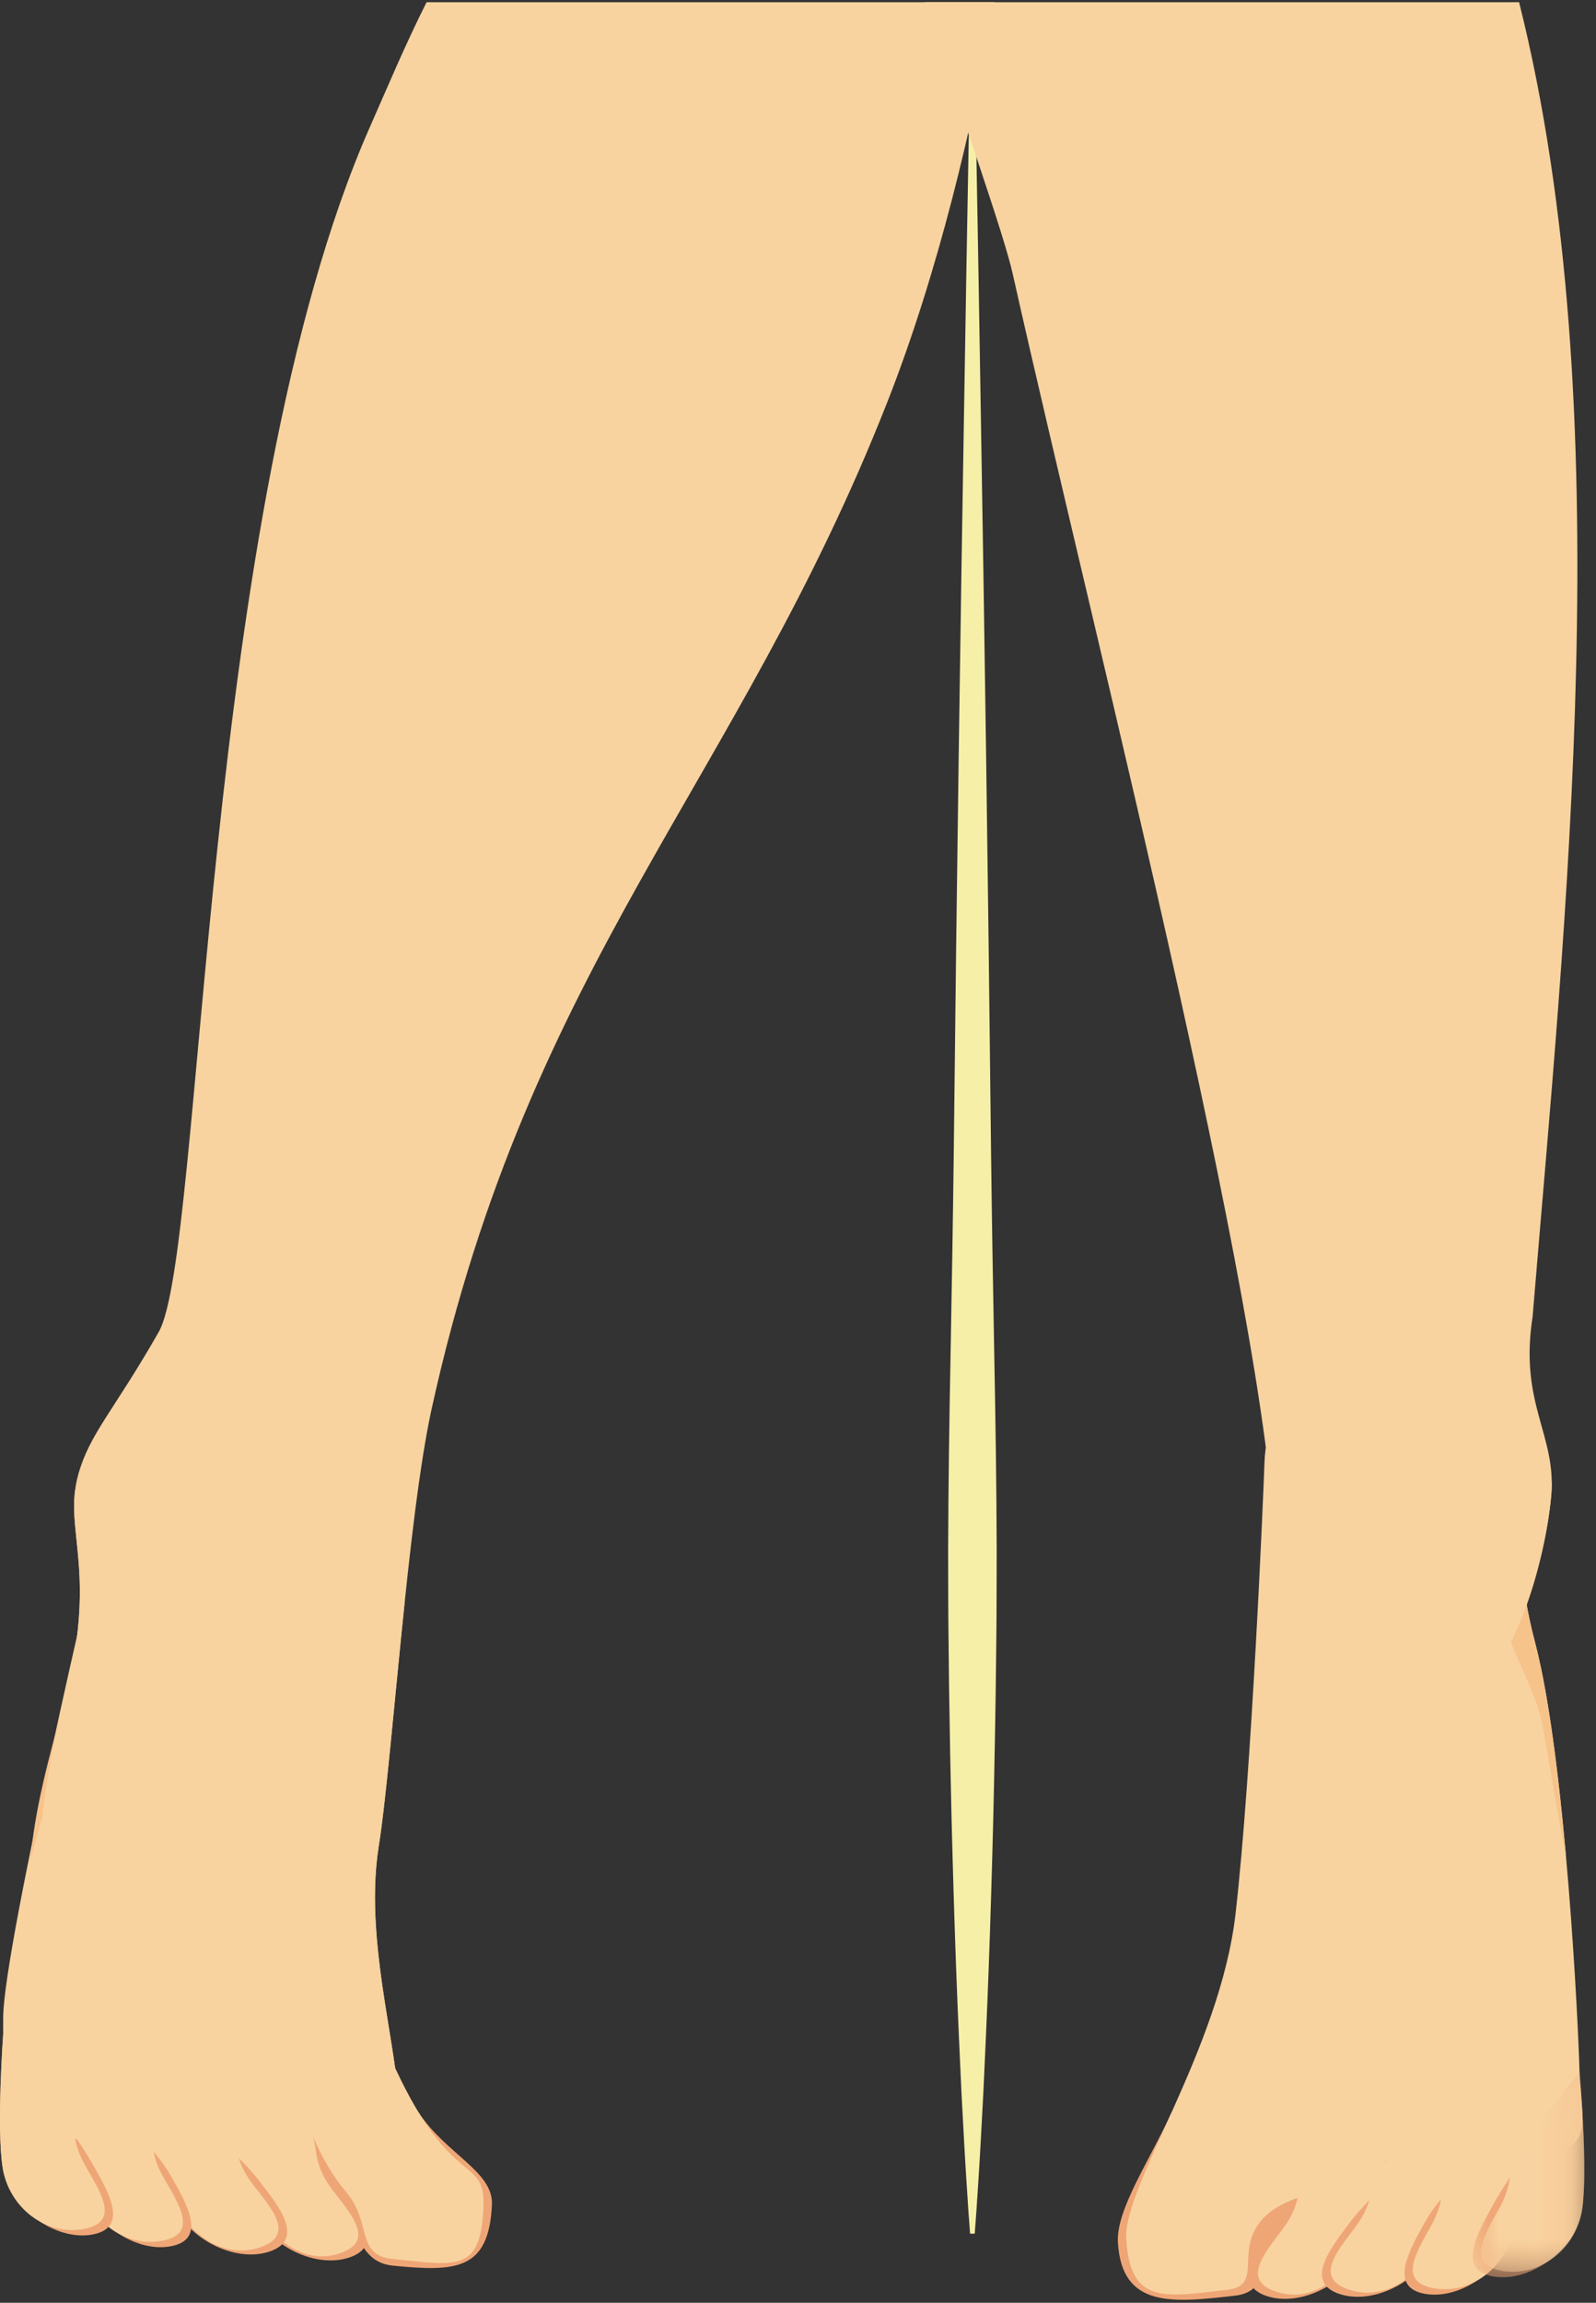 <?xml version="1.0" encoding="UTF-8"?>
<svg width="43px" height="62px" viewBox="0 0 43 62" version="1.1" xmlns="http://www.w3.org/2000/svg" xmlns:xlink="http://www.w3.org/1999/xlink">
    <rect x="0" y="0" width="43" height="62" fill="#333333" stroke="none"/>
    <!-- Generator: Sketch 43.2 (39069) - http://www.bohemiancoding.com/sketch -->
    <title>ico-goldenshower</title>
    <desc>Created with Sketch.</desc>
    <defs>
        <polygon id="path-1" points="3.048 0.016 3.048 5.541 0.04 5.541 0.04 0.016 3.048 0.016"></polygon>
        <polygon id="path-3" points="2.809 0.016 2.809 5.393 0.024 5.393 0.024 0.016 2.809 0.016"></polygon>
    </defs>
    <g id="Page-1" stroke="none" stroke-width="1" fill="none" fill-rule="evenodd">
        <g id="board-color" transform="translate(-700, -27)">
            <g id="29.-Golden-Shower" transform="translate(681, 0)">
                <g id="ico-goldenshower" transform="translate(19, 27)">
                    <path d="M26.262,1.888 C26.262,1.888 26.279,2.798 26.31,4.391 C26.324,5.187 26.341,6.154 26.361,7.263 C26.379,8.373 26.4,9.624 26.423,10.99 C26.445,12.355 26.47,13.834 26.495,15.398 C26.519,16.963 26.543,18.612 26.568,20.319 C26.591,22.025 26.614,23.789 26.638,25.581 C26.659,27.373 26.68,29.193 26.701,31.013 C26.723,32.834 26.754,34.654 26.787,36.446 C26.822,38.238 26.848,40.001 26.853,41.708 C26.849,42.561 26.854,43.4 26.842,44.222 C26.837,44.632 26.833,45.039 26.828,45.44 C26.822,45.841 26.815,46.238 26.809,46.629 C26.797,47.411 26.777,48.172 26.762,48.908 C26.742,49.644 26.726,50.355 26.703,51.037 C26.662,52.403 26.615,53.654 26.566,54.763 C26.541,55.318 26.517,55.837 26.495,56.317 C26.469,56.797 26.445,57.238 26.424,57.636 C26.404,58.034 26.38,58.39 26.361,58.699 C26.342,59.009 26.325,59.272 26.31,59.485 C26.278,59.912 26.262,60.139 26.262,60.139 L26.136,60.139 C26.136,60.139 26.12,59.912 26.088,59.485 C26.073,59.272 26.056,59.009 26.037,58.699 C26.018,58.39 25.994,58.034 25.974,57.636 C25.953,57.238 25.929,56.797 25.903,56.317 C25.881,55.837 25.857,55.318 25.832,54.763 C25.783,53.654 25.736,52.403 25.695,51.037 C25.673,50.355 25.656,49.644 25.636,48.908 C25.621,48.172 25.601,47.411 25.59,46.629 C25.583,46.238 25.576,45.841 25.57,45.44 C25.565,45.039 25.561,44.632 25.557,44.222 C25.544,43.4 25.549,42.561 25.545,41.708 C25.551,40.001 25.576,38.238 25.611,36.446 C25.644,34.654 25.675,32.834 25.697,31.013 C25.718,29.193 25.739,27.373 25.76,25.581 C25.784,23.789 25.807,22.025 25.83,20.319 C25.855,18.612 25.88,16.963 25.903,15.398 C25.928,13.834 25.953,12.355 25.975,10.99 C25.998,9.624 26.019,8.373 26.037,7.263 C26.057,6.154 26.074,5.187 26.088,4.391 C26.119,2.798 26.136,1.888 26.136,1.888 L26.262,1.888 Z" id="Fill-59" fill="#F6EFA8"></path>
                    <path d="M31.561,56.882 C30.992,58.144 30.067,59.485 30.119,60.376 C30.224,62.148 31.582,62.004 33.284,61.807 C34.278,61.693 33.962,60.642 34.671,59.786 C35.207,59.14 35.665,58.998 35.665,58.998 C35.665,58.998 36.246,58.133 37.657,58.182 C37.995,58.193 38.31,58.199 38.61,58.2 C36.096,57.484 34.227,56.657 31.561,56.882" id="Fill-1" fill="#EFA676"></path>
                    <path d="M39.053,34.076 C39.053,34.076 40.377,37.021 40.968,39.535 C41.324,41.05 40.615,41.381 41.364,44.246 C42.187,47.393 42.529,54.629 42.556,55.789 C42.599,57.711 43.538,58.386 37.657,58.182 C36.246,58.133 35.665,58.998 35.665,58.998 C35.665,58.998 34.51,59.147 33.974,59.793 C33.264,60.648 34.051,61.537 33.057,61.652 C31.354,61.848 30.449,62.049 30.344,60.278 C30.26,58.852 32.87,55.17 33.288,51.531 C33.724,47.736 34.04,40.22 34.067,39.401 C34.19,35.747 39.053,34.076 39.053,34.076" id="Fill-3" fill="#F8D3A0"></path>
                    <path d="M40.575,42.52 C40.037,43.604 41.33,45.121 41.569,46.508 C41.777,47.706 41.971,48.86 42.193,49.999 C42.003,47.869 41.732,45.65 41.364,44.246 C41.145,43.408 41.051,42.787 41.018,42.289 C40.738,42.469 40.64,42.323 40.575,42.52" id="Fill-5" fill="#F6C38B"></path>
                    <path d="M41.807,39.866 C41.562,40.786 41.516,41.992 40.665,42.515 C40.485,42.635 39.997,42.781 39.818,42.6 C40.146,43.362 40.249,43.519 40.703,44.224 C41.334,42.963 41.696,41.343 41.793,40.275 C41.806,40.133 41.809,39.997 41.807,39.866" id="Fill-7" fill="#F6C38B"></path>
                    <path d="M37.197,56.698 C37.197,56.698 37.067,59.316 36.761,60.357 C36.455,61.397 35.117,62.13 34.148,61.825 C33.178,61.52 33.858,60.626 34.368,59.948 C34.878,59.269 35.421,58.947 35.535,58.568 C35.649,58.19 37.197,56.698 37.197,56.698" id="Fill-9" fill="#EFA676"></path>
                    <path d="M37.197,56.698 C37.197,56.698 37.721,58.671 36.761,60.357 C36.225,61.298 35.376,62.015 34.407,61.71 C33.438,61.405 34.045,60.699 34.555,60.021 C35.065,59.343 34.959,58.921 35.073,58.543 C35.187,58.164 37.197,56.698 37.197,56.698" id="Fill-11" fill="#F8D3A0"></path>
                    <path d="M38.961,57.987 C38.961,57.987 39.026,59.259 38.721,60.3 C38.415,61.34 37.076,62.073 36.107,61.769 C35.138,61.463 35.817,60.569 36.327,59.891 C36.838,59.212 37.298,58.919 37.413,58.541 C37.526,58.162 38.961,57.987 38.961,57.987" id="Fill-13" fill="#EFA676"></path>
                    <path d="M39.898,56.882 C39.898,56.882 39.355,58.9 38.721,60.3 C38.272,61.287 37.336,61.959 36.367,61.653 C35.398,61.348 36.004,60.642 36.515,59.964 C37.025,59.286 36.918,58.865 37.033,58.486 C37.146,58.107 39.898,56.882 39.898,56.882" id="Fill-15" fill="#F8D3A0"></path>
                    <path d="M40.814,57.505 C40.814,57.505 40.952,58.868 40.793,59.941 C40.634,61.014 39.409,61.928 38.407,61.762 C37.405,61.595 37.955,60.615 38.367,59.871 C38.778,59.128 39.166,58.954 39.227,58.563 C39.288,58.173 40.814,57.505 40.814,57.505" id="Fill-17" fill="#EFA676"></path>
                    <path d="M41.24,56.37 C41.24,56.37 40.952,58.868 40.793,59.941 C40.634,61.014 39.651,61.778 38.649,61.612 C37.647,61.445 38.15,60.661 38.562,59.918 C38.973,59.175 38.81,58.772 38.871,58.382 C38.932,57.991 41.24,56.37 41.24,56.37" id="Fill-19" fill="#F8D3A0"></path>
                    <g id="Group-23" transform="translate(39.637, 55.773)">
                        <mask id="mask-2" fill="white">
                            <use xlink:href="#path-1"></use>
                        </mask>
                        <g id="Clip-22"></g>
                        <path d="M2.919,0.016 C2.919,0.016 3.152,2.627 2.992,3.701 C2.833,4.774 1.608,5.687 0.606,5.521 C-0.396,5.354 0.154,4.374 0.566,3.63 C0.977,2.887 1.112,2.854 1.173,2.463 C1.234,2.073 2.919,0.016 2.919,0.016" id="Fill-21" fill="#EFA676" mask="url(#mask-2)"></path>
                    </g>
                    <g id="Group-26" transform="translate(39.876, 55.773)">
                        <mask id="mask-4" fill="white">
                            <use xlink:href="#path-3"></use>
                        </mask>
                        <g id="Clip-25"></g>
                        <path d="M2.68,0.016 C2.68,0.016 2.912,2.627 2.753,3.701 C2.594,4.774 1.61,5.537 0.608,5.371 C-0.393,5.205 0.11,4.421 0.522,3.677 C0.933,2.934 0.77,2.531 0.831,2.141 C0.892,1.75 2.68,0.016 2.68,0.016" id="Fill-24" fill="#F8D3A0" mask="url(#mask-4)"></path>
                    </g>
                    <path d="M11.272,56.864 C11.998,57.987 13.292,58.461 13.254,59.353 C13.176,61.126 12.289,61.17 10.584,61 C9.588,60.901 9.65,59.823 8.928,58.979 C8.382,58.341 7.921,58.206 7.921,58.206 C7.921,58.206 7.327,57.35 5.917,57.421 C5.58,57.438 5.264,57.449 4.965,57.454 C7.467,56.699 8.603,56.681 11.272,56.864" id="Fill-27" fill="#EFA676"></path>
                    <path d="M6.279,55.703 C6.279,55.703 6.45,58.319 6.772,59.354 C7.094,60.39 8.443,61.102 9.408,60.782 C10.372,60.462 9.679,59.578 9.158,58.908 C8.638,58.237 8.09,57.924 7.97,57.547 C7.85,57.17 6.279,55.703 6.279,55.703" id="Fill-29" fill="#EFA676"></path>
                    <path d="M6.279,55.703 C6.279,55.703 5.786,57.684 6.772,59.354 C7.323,60.288 8.182,60.991 9.146,60.671 C10.111,60.35 9.493,59.655 8.973,58.984 C8.452,58.314 8.552,57.891 8.432,57.515 C8.312,57.138 6.279,55.703 6.279,55.703" id="Fill-31" fill="#F8D3A0"></path>
                    <path d="M4.128,55.543 C4.128,55.543 4.299,58.158 4.621,59.194 C4.943,60.23 6.293,60.941 7.257,60.622 C8.221,60.301 7.528,59.418 7.008,58.748 C6.487,58.077 6.022,57.791 5.901,57.415 C5.782,57.038 4.128,55.543 4.128,55.543" id="Fill-33" fill="#EFA676"></path>
                    <path d="M3.391,55.796 C3.391,55.796 3.965,57.805 4.621,59.194 C5.084,60.175 6.031,60.831 6.996,60.511 C7.96,60.19 7.343,59.494 6.822,58.824 C6.301,58.154 6.401,57.731 6.281,57.354 C6.161,56.977 3.391,55.796 3.391,55.796" id="Fill-35" fill="#F8D3A0"></path>
                    <path d="M2.198,55.012 C2.198,55.012 2.006,57.627 2.182,58.698 C2.358,59.768 3.596,60.663 4.595,60.48 C5.595,60.298 5.03,59.326 4.607,58.589 C4.184,57.853 3.793,57.685 3.726,57.295 C3.66,56.906 2.198,55.012 2.198,55.012" id="Fill-37" fill="#EFA676"></path>
                    <path d="M1.68,55.134 C1.68,55.134 2.006,57.627 2.182,58.698 C2.358,59.768 3.353,60.516 4.352,60.334 C5.351,60.152 4.836,59.376 4.412,58.639 C3.989,57.903 4.146,57.498 4.079,57.108 C4.013,56.718 1.68,55.134 1.68,55.134" id="Fill-39" fill="#F8D3A0"></path>
                    <path d="M2.663,41.489 C2.663,41.489 0.1,52.387 0.086,54.31 C0.072,56.232 0.04,57.718 5.917,57.421 C7.327,57.35 8.432,57.515 8.432,57.515 C8.432,57.515 8.768,58.364 9.314,59.001 C10.037,59.846 9.575,60.719 10.571,60.818 C12.276,60.988 12.948,61.212 13.025,59.439 C13.087,58.012 12.182,58.992 10.644,55.672 C9.106,52.351 9.451,42.826 8.992,42.15 C8.533,41.475 2.663,41.489 2.663,41.489" id="Fill-41" fill="#F8D3A0"></path>
                    <g id="Group-45" transform="translate(0, 54.688)" fill="#EFA676">
                        <path d="M0.09,0.007 C0.09,0.007 -0.102,2.621 0.074,3.692 C0.25,4.763 1.489,5.657 2.488,5.475 C3.487,5.292 2.922,4.321 2.499,3.584 C2.076,2.847 1.941,2.816 1.874,2.426 C1.807,2.037 0.09,0.007 0.09,0.007" id="Fill-43"></path>
                    </g>
                    <g id="Group-48" transform="translate(0, 54.688)" fill="#F8D3A0">
                        <path d="M0.09,0.007 C0.09,0.007 -0.102,2.621 0.074,3.692 C0.25,4.763 1.245,5.51 2.244,5.328 C3.243,5.146 2.728,4.371 2.305,3.634 C1.882,2.897 2.039,2.492 1.972,2.102 C1.905,1.713 0.09,0.007 0.09,0.007" id="Fill-46"></path>
                    </g>
                    <path d="M9.667,50.183 C9.653,51.76 9.764,53.076 10.123,54.643 C10.243,55.125 10.422,55.547 10.661,56.029 C10.672,56.047 10.684,56.065 10.695,56.083 C10.507,54.368 9.852,51.896 10.206,49.691 C10.405,48.452 10.63,45.733 10.909,43.079 C10.097,45.315 9.689,47.742 9.667,50.183" id="Fill-49" fill="#F6C38B"></path>
                    <path d="M2.023,40.119 C1.852,41.451 2.605,42.624 1.68,46 C1.347,47.214 0.917,48.752 0.819,50.123 C1.522,47.151 2.805,45.034 3.629,42.108 C2.72,42.239 2.224,41.204 2.023,40.119" id="Fill-51" fill="#F6C38B"></path>
                    <g id="Group-55" transform="translate(24.87, 0.03)" fill="#F8D3A0">
                        <path d="M16.058,0.03 L0.045,0.03 C1.056,3.131 2.172,6.259 2.415,7.343 C4.766,17.817 9.622,36.596 9.493,42.39 C9.462,43.819 12.971,46.496 14.276,45.939 C15.888,45.251 16.764,42.002 16.923,40.245 C17.072,38.592 16.054,37.786 16.422,35.42 C17.284,24.967 18.81,10.996 16.058,0.03" id="Fill-53"></path>
                    </g>
                    <g id="Group-58" transform="translate(0.957, 0.03)" fill="#F8D3A0">
                        <path d="M10.536,0.03 C9.949,1.198 9.49,2.301 9.004,3.401 C4.448,13.726 4.546,33.685 3.318,35.835 C2.089,37.985 1.46,38.564 1.151,39.672 C0.724,41.204 1.743,42.248 0.724,45.97 C-0.486,50.386 0.002,56.95 1.107,57.569 C2.545,58.373 8.26,56.613 9.749,57.329 C10.016,55.795 8.792,52.506 9.25,49.66 C9.596,47.506 10.018,40.875 10.674,37.895 C13.315,25.897 18.914,21.049 22.945,10.807 C24.325,7.302 25.264,3.3 25.84,0.03 L10.536,0.03 Z" id="Fill-56"></path>
                    </g>
                </g>
            </g>
        </g>
    </g>
</svg>